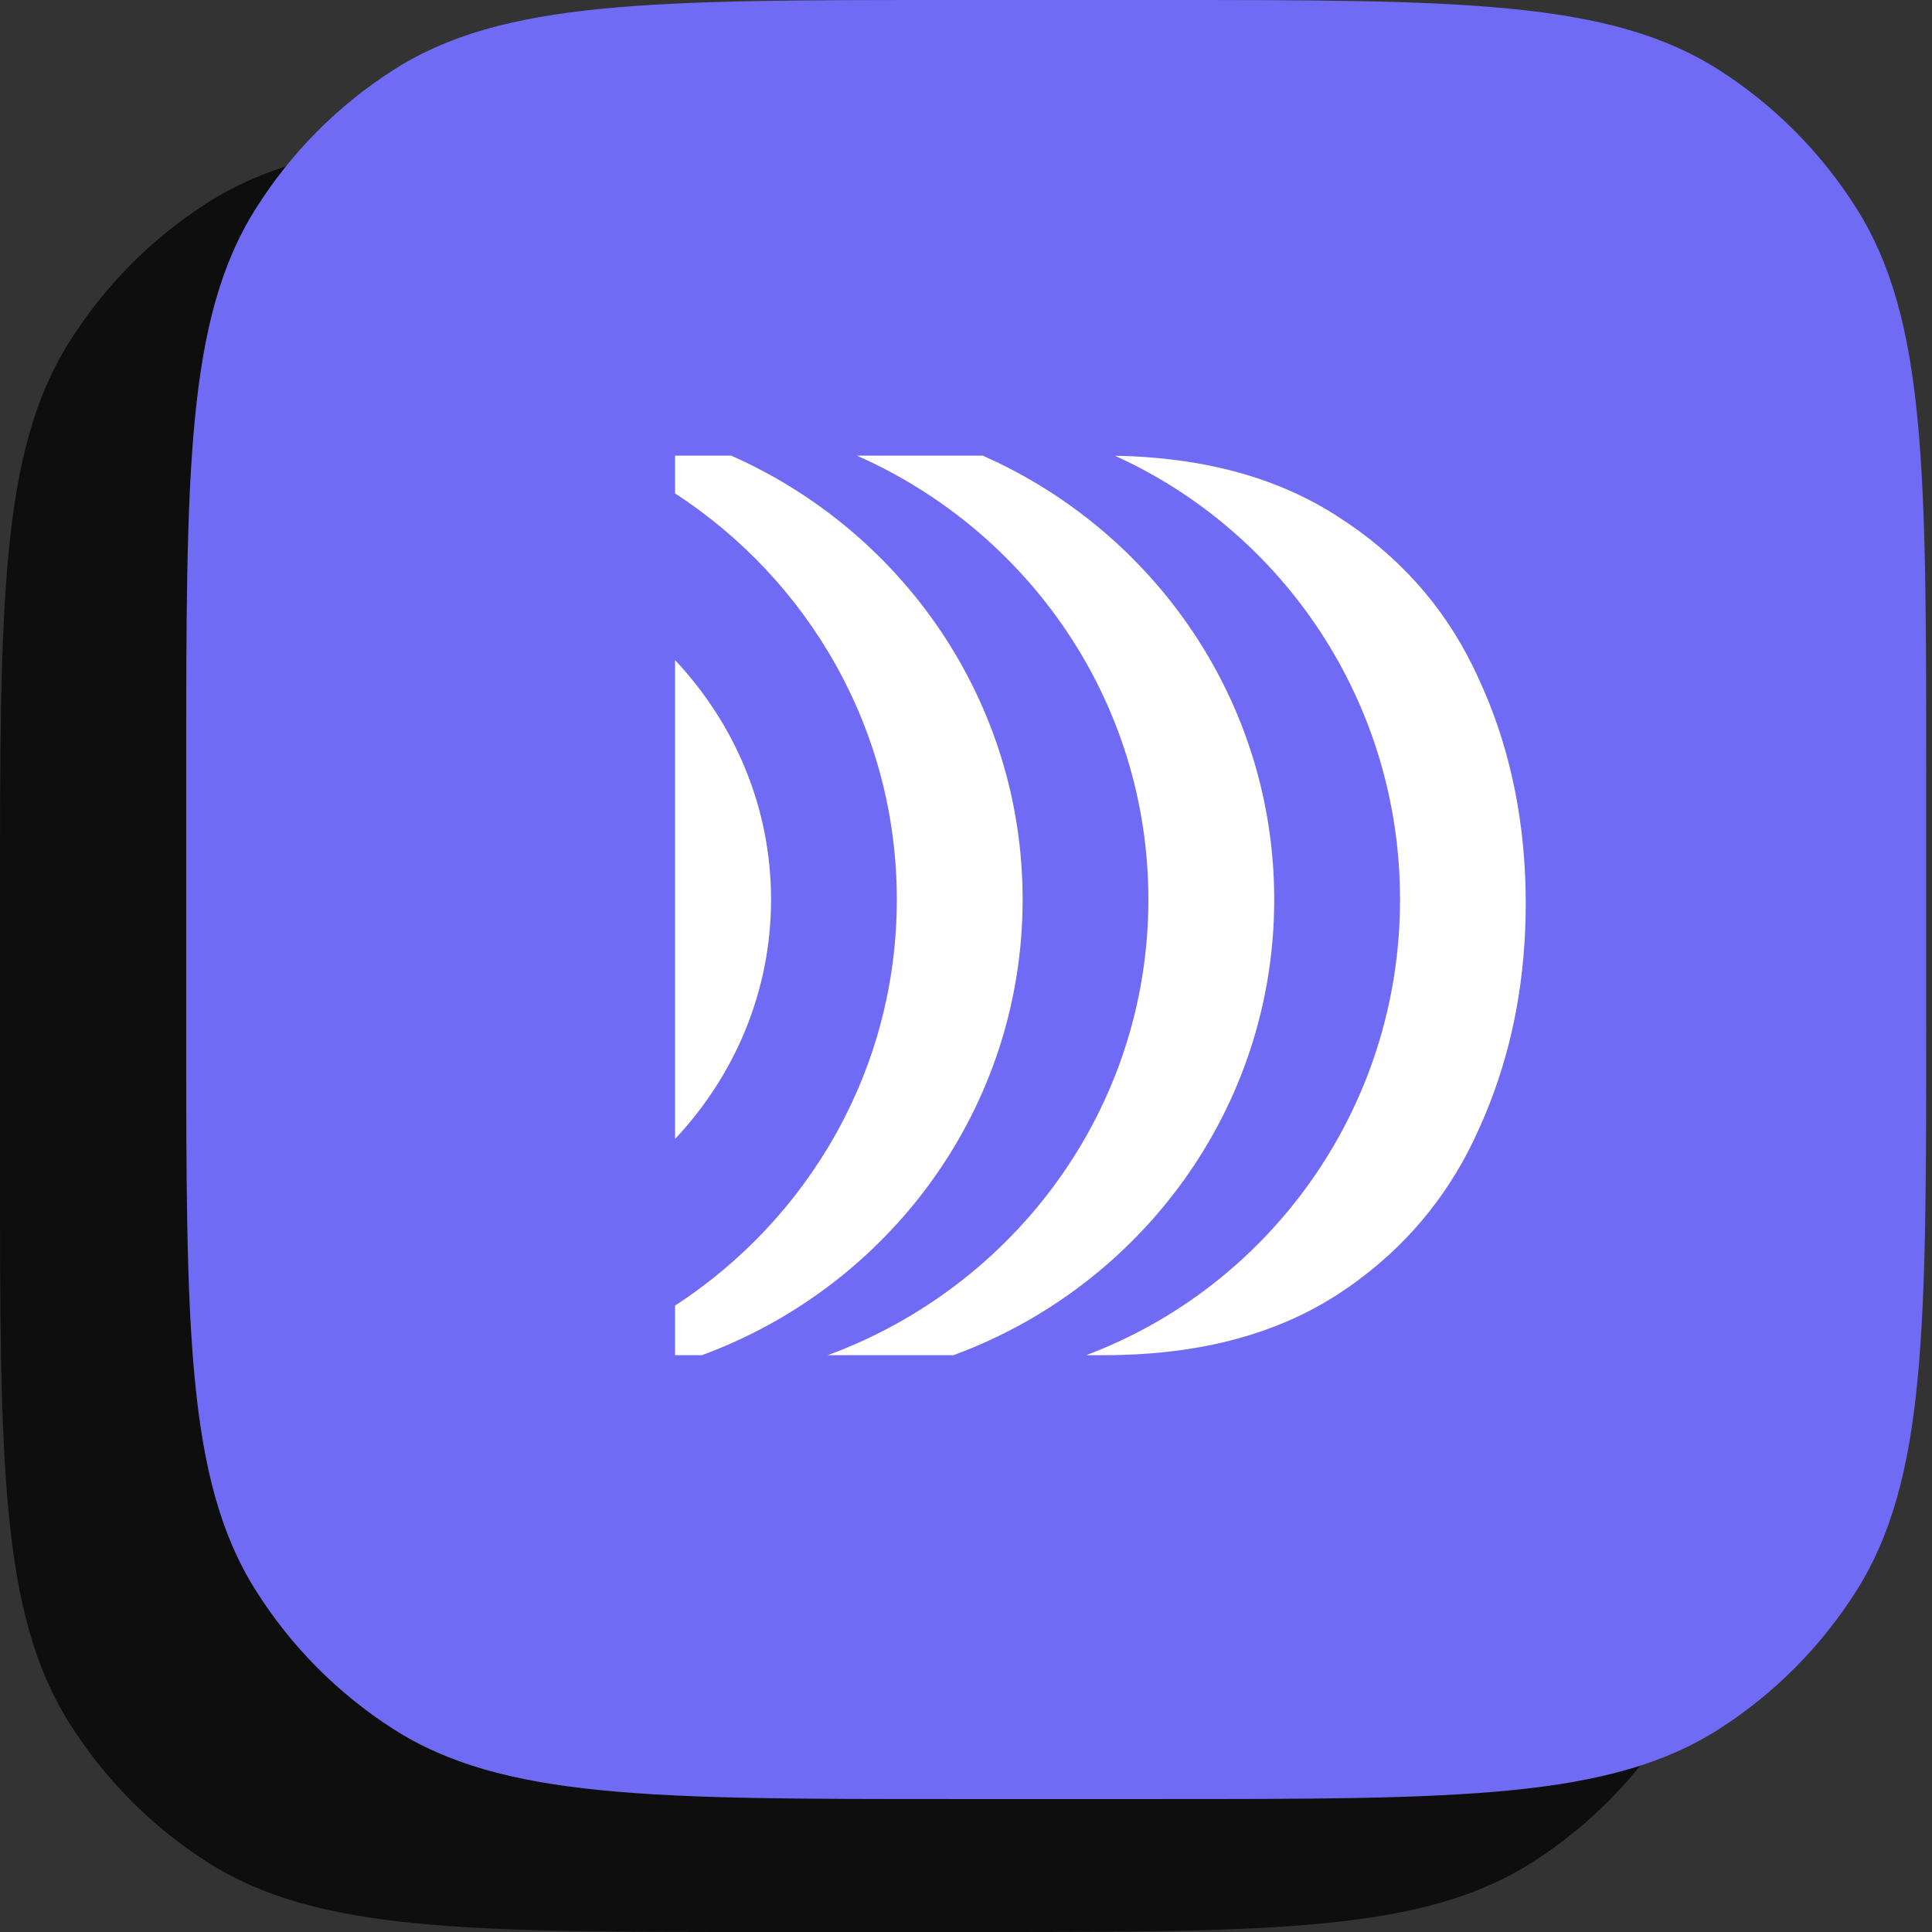 <?xml version="1.0" encoding="UTF-8"?>
<svg width="400" height="400" viewBox="0 0 32 32" fill="none" xmlns="http://www.w3.org/2000/svg">
    <rect x="0" y="0" width="32" height="32" fill="#333333" stroke="none"/>
    <path d="M-4.57764e-05 15.015C-4.57764e-05 9.997 -4.57764e-05 7.488 1.15 5.66C1.733 4.734 2.512 3.95 3.43 3.362C5.243 2.202 7.732 2.202 12.71 2.202H16.109C21.087 2.202 23.576 2.202 25.389 3.362C26.308 3.95 27.086 4.734 27.669 5.66C28.819 7.488 28.819 9.997 28.819 15.015V19.187C28.819 24.206 28.819 26.715 27.669 28.542C27.086 29.468 26.308 30.253 25.389 30.84C23.576 32 21.087 32 16.109 32H12.71C7.732 32 5.243 32 3.43 30.84C2.512 30.253 1.733 29.468 1.15 28.542C-4.57764e-05 26.715 -4.57764e-05 24.206 -4.57764e-05 19.187V15.015Z" fill="#0E0E0E"/>
    <path d="M3.084 12.813C3.084 7.794 3.084 5.285 4.235 3.458C4.817 2.532 5.596 1.747 6.514 1.16C8.327 0 10.816 0 15.794 0H19.194C24.172 0 26.661 0 28.474 1.16C29.392 1.747 30.17 2.532 30.753 3.458C31.904 5.285 31.904 7.794 31.904 12.813V16.985C31.904 22.003 31.904 24.512 30.753 26.34C30.17 27.266 29.392 28.05 28.474 28.638C26.661 29.798 24.172 29.798 19.194 29.798H15.794C10.816 29.798 8.327 29.798 6.514 28.638C5.596 28.05 4.817 27.266 4.235 26.34C3.084 24.512 3.084 22.003 3.084 16.985V12.813Z" fill="#706BF4"/>
    <path fill-rule="evenodd" clip-rule="evenodd" d="M15.793 22.446H13.71C16.812 21.306 19.021 18.357 19.021 14.899C19.021 11.624 17.04 8.805 14.194 7.547H16.278C19.123 8.805 21.105 11.624 21.105 14.899C21.105 18.357 18.895 21.306 15.793 22.446ZM17.99 22.446H18.292C18.389 22.446 18.484 22.445 18.578 22.442C19.993 22.403 21.187 22.068 22.159 21.438C22.291 21.352 22.418 21.263 22.541 21.17C23.401 20.52 24.052 19.698 24.493 18.705C24.558 18.563 24.619 18.419 24.675 18.274C25.072 17.256 25.271 16.152 25.271 14.963C25.271 14.878 25.27 14.794 25.268 14.71C25.237 13.45 24.979 12.294 24.493 11.244C24.461 11.174 24.429 11.105 24.395 11.037C23.891 10.013 23.146 9.186 22.159 8.556C22.035 8.475 21.906 8.399 21.774 8.328C21.002 7.912 20.105 7.662 19.083 7.579C18.882 7.562 18.677 7.552 18.467 7.549C21.25 8.807 23.189 11.625 23.189 14.899C23.189 18.357 21.026 21.306 17.99 22.446ZM12.111 7.547C14.956 8.805 16.938 11.624 16.938 14.899C16.938 18.357 14.728 21.306 11.626 22.446H11.181V21.625C13.394 20.185 14.854 17.71 14.854 14.899C14.854 12.087 13.394 9.612 11.181 8.172V7.547H12.111ZM11.181 18.865C12.17 17.812 12.771 16.422 12.771 14.899C12.771 13.375 12.17 11.986 11.181 10.933V18.865Z" fill="white"/>
</svg>
